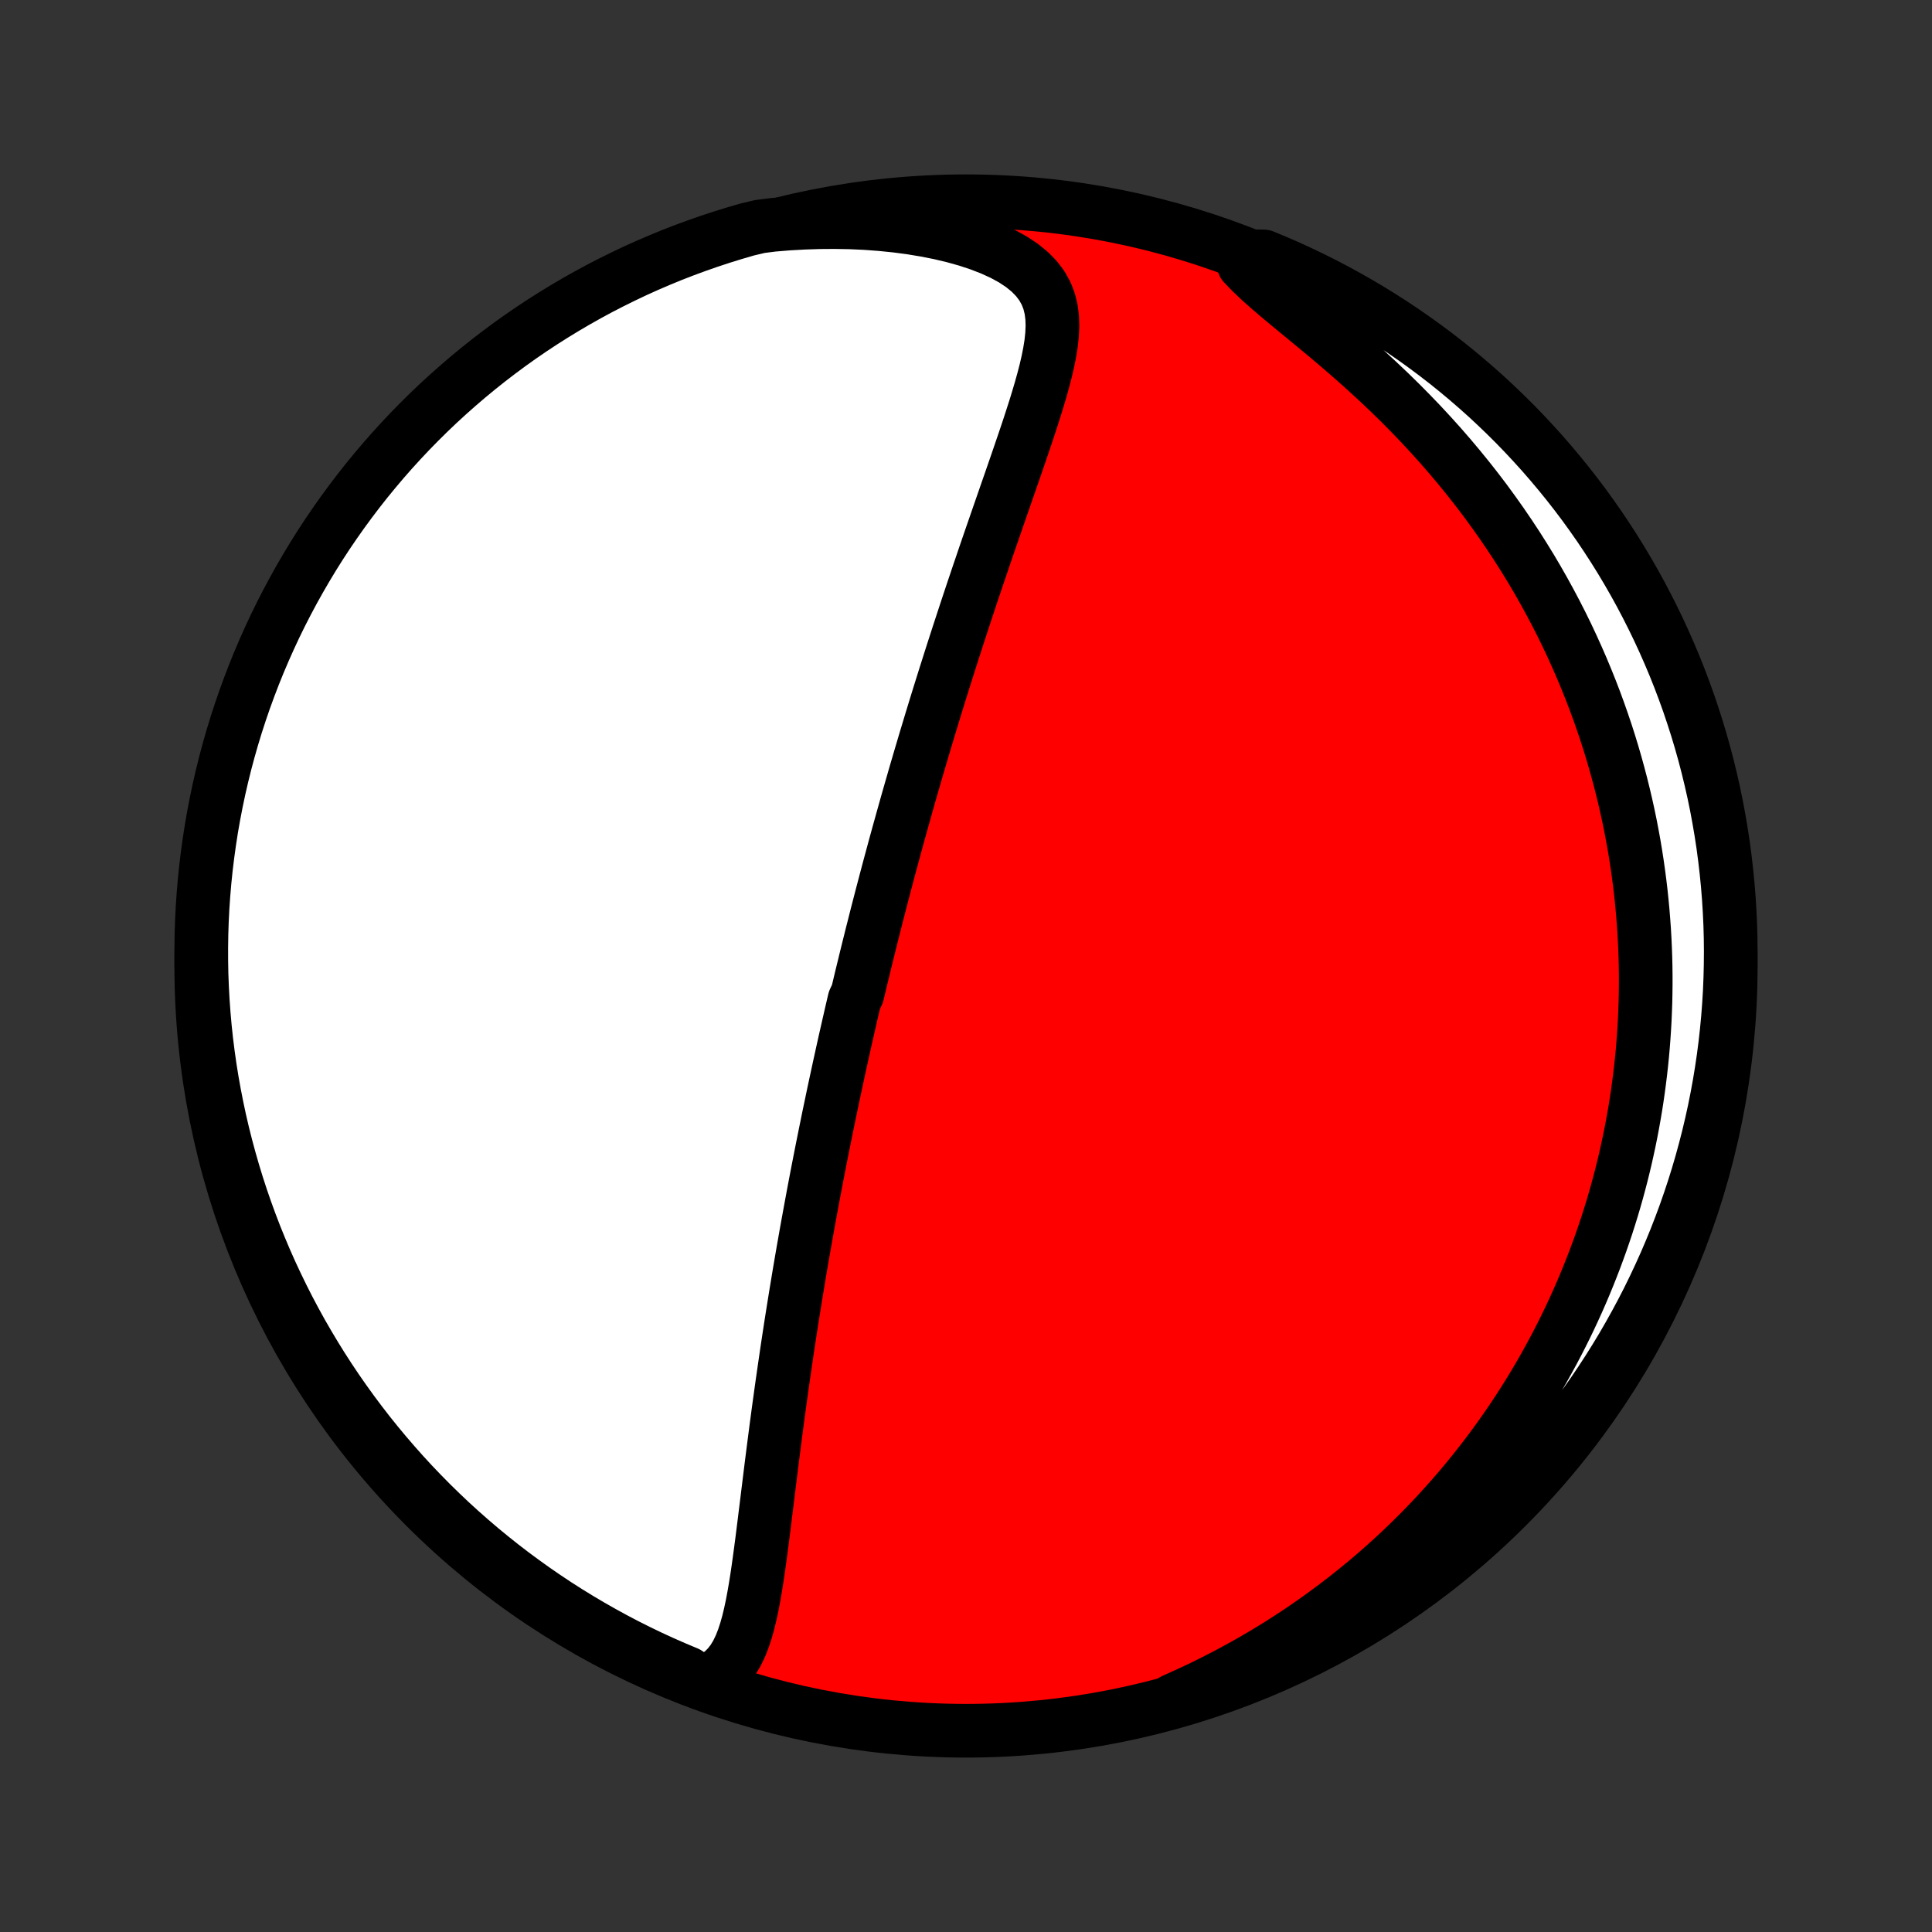 <?xml version="1.0" encoding="utf-8" standalone="no"?>
<!DOCTYPE svg PUBLIC "-//W3C//DTD SVG 1.1//EN"
  "http://www.w3.org/Graphics/SVG/1.1/DTD/svg11.dtd">
<!-- Created with matplotlib (http://matplotlib.org/) -->
<svg height="72pt" version="1.1" viewBox="0 0 72 72" width="72pt" xmlns="http://www.w3.org/2000/svg" xmlns:xlink="http://www.w3.org/1999/xlink">
 <rect x="0" y="0" width="72" height="72" fill="#333333" stroke="none"/>
 <defs>
  <style type="text/css">
*{stroke-linecap:butt;stroke-linejoin:round;}
  </style>
 </defs>
 <g id="figure_1">
  <g id="patch_1">
   <path d="
M0 72
L72 72
L72 0
L0 0
z
" style="fill:none;"/>
  </g>
  <g id="axes_1">
   <g id="PatchCollection_1">
    <defs>
     <path d="
M36 -7.5
C43.558 -7.5 50.808 -10.503 56.153 -15.848
C61.497 -21.192 64.5 -28.442 64.5 -36
C64.5 -43.558 61.497 -50.808 56.153 -56.153
C50.808 -61.497 43.558 -64.5 36 -64.5
C28.442 -64.5 21.192 -61.497 15.848 -56.153
C10.503 -50.808 7.5 -43.558 7.5 -36
C7.5 -28.442 10.503 -21.192 15.848 -15.848
C21.192 -10.503 28.442 -7.5 36 -7.5
z
" id="C0_0_a811fe30f3"/>
     <path d="
M26.117 -9.276
L26.427 -9.388
L26.7 -9.533
L26.936 -9.709
L27.14 -9.913
L27.315 -10.141
L27.465 -10.39
L27.594 -10.658
L27.705 -10.941
L27.802 -11.236
L27.888 -11.543
L27.964 -11.859
L28.033 -12.182
L28.095 -12.512
L28.153 -12.847
L28.207 -13.186
L28.258 -13.529
L28.306 -13.874
L28.353 -14.222
L28.399 -14.571
L28.443 -14.921
L28.487 -15.271
L28.53 -15.622
L28.574 -15.972
L28.617 -16.323
L28.66 -16.672
L28.703 -17.02
L28.746 -17.368
L28.79 -17.713
L28.834 -18.058
L28.878 -18.4
L28.922 -18.741
L28.967 -19.08
L29.012 -19.416
L29.058 -19.75
L29.104 -20.083
L29.15 -20.412
L29.197 -20.74
L29.244 -21.065
L29.291 -21.387
L29.338 -21.707
L29.386 -22.025
L29.434 -22.34
L29.482 -22.652
L29.531 -22.962
L29.58 -23.269
L29.629 -23.574
L29.678 -23.876
L29.728 -24.176
L29.777 -24.474
L29.827 -24.769
L29.877 -25.062
L29.927 -25.352
L29.978 -25.64
L30.028 -25.926
L30.079 -26.21
L30.13 -26.491
L30.181 -26.771
L30.232 -27.049
L30.283 -27.324
L30.334 -27.598
L30.386 -27.869
L30.437 -28.139
L30.489 -28.408
L30.541 -28.674
L30.593 -28.939
L30.645 -29.202
L30.698 -29.464
L30.75 -29.724
L30.803 -29.983
L30.855 -30.241
L30.908 -30.498
L30.962 -30.753
L31.015 -31.007
L31.068 -31.26
L31.122 -31.512
L31.176 -31.763
L31.23 -32.013
L31.284 -32.263
L31.339 -32.511
L31.393 -32.759
L31.448 -33.006
L31.503 -33.253
L31.559 -33.499
L31.615 -33.745
L31.671 -33.99
L31.727 -34.235
L31.784 -34.48
L31.841 -34.724
L31.956 -34.969
L32.014 -35.213
L32.072 -35.457
L32.131 -35.702
L32.191 -35.946
L32.25 -36.191
L32.31 -36.435
L32.371 -36.681
L32.432 -36.926
L32.493 -37.172
L32.556 -37.418
L32.618 -37.665
L32.681 -37.913
L32.745 -38.161
L32.809 -38.409
L32.874 -38.659
L32.94 -38.909
L33.006 -39.161
L33.073 -39.413
L33.14 -39.666
L33.209 -39.921
L33.278 -40.176
L33.347 -40.433
L33.418 -40.691
L33.489 -40.95
L33.562 -41.211
L33.635 -41.474
L33.709 -41.737
L33.783 -42.002
L33.859 -42.269
L33.936 -42.538
L34.014 -42.808
L34.092 -43.08
L34.172 -43.354
L34.253 -43.63
L34.335 -43.908
L34.418 -44.188
L34.502 -44.47
L34.588 -44.754
L34.674 -45.04
L34.762 -45.329
L34.851 -45.62
L34.941 -45.913
L35.033 -46.208
L35.126 -46.505
L35.22 -46.806
L35.316 -47.108
L35.413 -47.413
L35.511 -47.72
L35.611 -48.03
L35.712 -48.342
L35.815 -48.657
L35.919 -48.974
L36.024 -49.294
L36.131 -49.616
L36.239 -49.941
L36.349 -50.267
L36.46 -50.597
L36.573 -50.928
L36.686 -51.262
L36.801 -51.598
L36.917 -51.935
L37.035 -52.275
L37.153 -52.617
L37.272 -52.96
L37.392 -53.305
L37.512 -53.652
L37.633 -53.999
L37.754 -54.348
L37.875 -54.698
L37.995 -55.048
L38.115 -55.399
L38.234 -55.75
L38.351 -56.101
L38.465 -56.451
L38.577 -56.801
L38.684 -57.15
L38.787 -57.497
L38.883 -57.843
L38.972 -58.186
L39.051 -58.527
L39.118 -58.864
L39.172 -59.197
L39.207 -59.526
L39.222 -59.849
L39.212 -60.166
L39.172 -60.475
L39.098 -60.776
L38.985 -61.067
L38.829 -61.347
L38.628 -61.614
L38.38 -61.868
L38.087 -62.107
L37.749 -62.331
L37.37 -62.538
L36.955 -62.728
L36.509 -62.901
L36.035 -63.058
L35.538 -63.197
L35.021 -63.32
L34.489 -63.425
L33.945 -63.515
L33.39 -63.588
L32.827 -63.645
L32.258 -63.687
L31.685 -63.713
L31.11 -63.723
L30.533 -63.719
L29.957 -63.7
L29.381 -63.668
L28.807 -63.621
L28.323 -63.56
L27.845 -63.447
L27.369 -63.308
L26.897 -63.162
L26.427 -63.007
L25.96 -62.844
L25.496 -62.673
L25.035 -62.494
L24.578 -62.306
L24.124 -62.111
L23.673 -61.908
L23.227 -61.696
L22.784 -61.477
L22.345 -61.251
L21.911 -61.016
L21.481 -60.774
L21.055 -60.524
L20.634 -60.267
L20.217 -60.003
L19.805 -59.731
L19.398 -59.452
L18.997 -59.166
L18.6 -58.872
L18.209 -58.572
L17.823 -58.265
L17.443 -57.951
L17.068 -57.63
L16.699 -57.303
L16.336 -56.97
L15.979 -56.63
L15.628 -56.283
L15.283 -55.931
L14.945 -55.572
L14.613 -55.208
L14.287 -54.837
L13.969 -54.461
L13.656 -54.079
L13.351 -53.692
L13.053 -53.299
L12.761 -52.901
L12.477 -52.498
L12.199 -52.09
L11.929 -51.677
L11.667 -51.26
L11.412 -50.837
L11.164 -50.41
L10.924 -49.979
L10.691 -49.543
L10.466 -49.104
L10.249 -48.66
L10.04 -48.212
L9.839 -47.761
L9.645 -47.306
L9.46 -46.848
L9.283 -46.386
L9.114 -45.922
L8.953 -45.454
L8.8 -44.983
L8.656 -44.51
L8.52 -44.034
L8.392 -43.555
L8.273 -43.075
L8.162 -42.592
L8.06 -42.107
L7.966 -41.62
L7.88 -41.131
L7.804 -40.641
L7.736 -40.15
L7.676 -39.657
L7.625 -39.163
L7.583 -38.669
L7.549 -38.173
L7.524 -37.677
L7.508 -37.18
L7.501 -36.683
L7.502 -36.185
L7.511 -35.688
L7.53 -35.191
L7.557 -34.694
L7.593 -34.197
L7.637 -33.701
L7.69 -33.205
L7.752 -32.711
L7.822 -32.217
L7.901 -31.725
L7.989 -31.234
L8.085 -30.744
L8.189 -30.256
L8.302 -29.77
L8.424 -29.285
L8.554 -28.803
L8.692 -28.323
L8.838 -27.845
L8.993 -27.369
L9.156 -26.897
L9.327 -26.427
L9.506 -25.96
L9.694 -25.496
L9.889 -25.035
L10.092 -24.578
L10.304 -24.124
L10.523 -23.673
L10.749 -23.227
L10.984 -22.784
L11.226 -22.345
L11.476 -21.911
L11.733 -21.481
L11.997 -21.055
L12.269 -20.634
L12.548 -20.217
L12.835 -19.805
L13.128 -19.398
L13.428 -18.997
L13.735 -18.6
L14.049 -18.209
L14.37 -17.823
L14.697 -17.443
L15.03 -17.068
L15.37 -16.699
L15.717 -16.336
L16.069 -15.979
L16.428 -15.628
L16.792 -15.283
L17.163 -14.945
L17.539 -14.613
L17.921 -14.287
L18.308 -13.969
L18.701 -13.656
L19.099 -13.351
L19.502 -13.053
L19.91 -12.761
L20.323 -12.477
L20.74 -12.199
L21.163 -11.929
L21.59 -11.667
L22.021 -11.412
L22.457 -11.164
L22.896 -10.924
L23.34 -10.691
L23.788 -10.466
L24.239 -10.249
L24.694 -10.04
L25.152 -9.839
L25.614 -9.645
z
" id="C0_1_ebee6fb4aa"/>
     <path d="
M43.73 -8.633
L44.25 -8.867
L44.762 -9.107
L45.264 -9.355
L45.756 -9.609
L46.239 -9.87
L46.712 -10.136
L47.174 -10.408
L47.627 -10.685
L48.069 -10.967
L48.502 -11.253
L48.923 -11.544
L49.335 -11.838
L49.737 -12.135
L50.129 -12.435
L50.511 -12.739
L50.884 -13.044
L51.246 -13.352
L51.6 -13.662
L51.944 -13.974
L52.279 -14.288
L52.605 -14.602
L52.922 -14.918
L53.23 -15.235
L53.531 -15.553
L53.822 -15.871
L54.106 -16.19
L54.382 -16.509
L54.65 -16.829
L54.911 -17.149
L55.164 -17.469
L55.41 -17.789
L55.649 -18.109
L55.882 -18.429
L56.107 -18.749
L56.326 -19.068
L56.539 -19.387
L56.745 -19.706
L56.946 -20.025
L57.141 -20.343
L57.329 -20.661
L57.513 -20.979
L57.69 -21.296
L57.863 -21.613
L58.03 -21.929
L58.192 -22.245
L58.349 -22.561
L58.501 -22.876
L58.648 -23.191
L58.791 -23.506
L58.929 -23.82
L59.062 -24.134
L59.191 -24.448
L59.316 -24.762
L59.437 -25.075
L59.553 -25.389
L59.666 -25.702
L59.774 -26.015
L59.879 -26.328
L59.979 -26.642
L60.076 -26.955
L60.169 -27.269
L60.258 -27.582
L60.343 -27.896
L60.425 -28.21
L60.503 -28.525
L60.578 -28.84
L60.648 -29.155
L60.716 -29.471
L60.78 -29.787
L60.84 -30.104
L60.897 -30.422
L60.951 -30.74
L61.001 -31.059
L61.047 -31.379
L61.09 -31.7
L61.13 -32.022
L61.166 -32.344
L61.199 -32.668
L61.228 -32.993
L61.253 -33.319
L61.275 -33.646
L61.294 -33.975
L61.308 -34.305
L61.32 -34.636
L61.327 -34.969
L61.331 -35.303
L61.331 -35.639
L61.327 -35.977
L61.319 -36.317
L61.307 -36.658
L61.291 -37.001
L61.271 -37.346
L61.246 -37.693
L61.218 -38.041
L61.185 -38.392
L61.148 -38.745
L61.106 -39.1
L61.059 -39.458
L61.008 -39.818
L60.952 -40.179
L60.891 -40.544
L60.824 -40.91
L60.753 -41.279
L60.676 -41.65
L60.593 -42.024
L60.505 -42.4
L60.411 -42.779
L60.311 -43.16
L60.205 -43.544
L60.093 -43.93
L59.974 -44.319
L59.849 -44.71
L59.716 -45.103
L59.577 -45.499
L59.431 -45.897
L59.277 -46.297
L59.115 -46.7
L58.946 -47.105
L58.769 -47.511
L58.584 -47.92
L58.391 -48.331
L58.189 -48.743
L57.978 -49.157
L57.758 -49.572
L57.53 -49.988
L57.292 -50.406
L57.045 -50.824
L56.788 -51.242
L56.522 -51.661
L56.245 -52.081
L55.959 -52.5
L55.663 -52.918
L55.358 -53.336
L55.042 -53.752
L54.716 -54.167
L54.38 -54.58
L54.035 -54.991
L53.68 -55.399
L53.315 -55.804
L52.942 -56.206
L52.56 -56.603
L52.17 -56.997
L51.772 -57.386
L51.368 -57.769
L50.958 -58.147
L50.544 -58.519
L50.126 -58.884
L49.707 -59.243
L49.288 -59.595
L48.872 -59.939
L48.462 -60.277
L48.062 -60.607
L47.674 -60.93
L47.304 -61.246
L46.956 -61.555
L46.636 -61.858
L46.349 -62.156
L46.629 -62.449
L47.089 -62.444
L47.545 -62.254
L47.998 -62.057
L48.448 -61.851
L48.893 -61.638
L49.335 -61.417
L49.772 -61.188
L50.206 -60.951
L50.635 -60.707
L51.059 -60.456
L51.479 -60.196
L51.895 -59.93
L52.305 -59.656
L52.711 -59.375
L53.111 -59.087
L53.506 -58.792
L53.896 -58.49
L54.28 -58.181
L54.659 -57.865
L55.032 -57.543
L55.4 -57.214
L55.761 -56.878
L56.116 -56.537
L56.466 -56.189
L56.809 -55.834
L57.145 -55.474
L57.476 -55.108
L57.799 -54.736
L58.116 -54.359
L58.427 -53.975
L58.73 -53.587
L59.027 -53.193
L59.316 -52.793
L59.599 -52.389
L59.874 -51.979
L60.142 -51.565
L60.403 -51.146
L60.656 -50.722
L60.902 -50.294
L61.14 -49.862
L61.37 -49.425
L61.593 -48.984
L61.808 -48.539
L62.015 -48.091
L62.214 -47.639
L62.406 -47.183
L62.589 -46.724
L62.764 -46.261
L62.931 -45.796
L63.089 -45.327
L63.24 -44.856
L63.382 -44.382
L63.516 -43.905
L63.641 -43.426
L63.758 -42.944
L63.867 -42.461
L63.967 -41.975
L64.058 -41.488
L64.141 -40.999
L64.216 -40.509
L64.281 -40.017
L64.338 -39.524
L64.387 -39.03
L64.427 -38.535
L64.458 -38.039
L64.481 -37.543
L64.495 -37.046
L64.5 -36.548
L64.496 -36.051
L64.484 -35.554
L64.464 -35.056
L64.434 -34.559
L64.396 -34.063
L64.349 -33.567
L64.294 -33.072
L64.23 -32.578
L64.157 -32.084
L64.076 -31.592
L63.986 -31.101
L63.888 -30.612
L63.781 -30.125
L63.666 -29.639
L63.542 -29.155
L63.41 -28.673
L63.27 -28.194
L63.121 -27.716
L62.964 -27.242
L62.799 -26.77
L62.625 -26.3
L62.444 -25.834
L62.254 -25.371
L62.057 -24.911
L61.851 -24.455
L61.638 -24.002
L61.417 -23.552
L61.188 -23.107
L60.951 -22.665
L60.707 -22.228
L60.456 -21.794
L60.196 -21.365
L59.93 -20.941
L59.656 -20.521
L59.375 -20.105
L59.087 -19.695
L58.792 -19.29
L58.49 -18.889
L58.181 -18.494
L57.865 -18.104
L57.543 -17.72
L57.214 -17.341
L56.878 -16.968
L56.537 -16.601
L56.189 -16.239
L55.834 -15.884
L55.474 -15.534
L55.108 -15.191
L54.736 -14.855
L54.359 -14.524
L53.975 -14.201
L53.587 -13.884
L53.193 -13.573
L52.793 -13.27
L52.389 -12.973
L51.979 -12.684
L51.565 -12.401
L51.146 -12.126
L50.722 -11.858
L50.294 -11.597
L49.862 -11.344
L49.425 -11.098
L48.984 -10.86
L48.539 -10.63
L48.091 -10.407
L47.639 -10.192
L47.183 -9.985
L46.724 -9.786
L46.261 -9.594
L45.796 -9.411
L45.327 -9.236
L44.856 -9.069
L44.382 -8.911
z
" id="C0_2_b20cb56808"/>
    </defs>
    <g clip-path="url(#p1bffca34e9)">
     <use style="fill:#ff0000;stroke:#000000;stroke-width:2.0;" x="0.0" xlink:href="#C0_0_a811fe30f3" y="72.0"/>
    </g>
    <g clip-path="url(#p1bffca34e9)">
     <use style="fill:#ffffff;stroke:#000000;stroke-width:2.0;" x="0.0" xlink:href="#C0_1_ebee6fb4aa" y="72.0"/>
    </g>
    <g clip-path="url(#p1bffca34e9)">
     <use style="fill:#ffffff;stroke:#000000;stroke-width:2.0;" x="0.0" xlink:href="#C0_2_b20cb56808" y="72.0"/>
    </g>
   </g>
  </g>
 </g>
 <defs>
  <clipPath id="p1bffca34e9">
   <rect height="72.0" width="72.0" x="0.0" y="0.0"/>
  </clipPath>
 </defs>
</svg>
